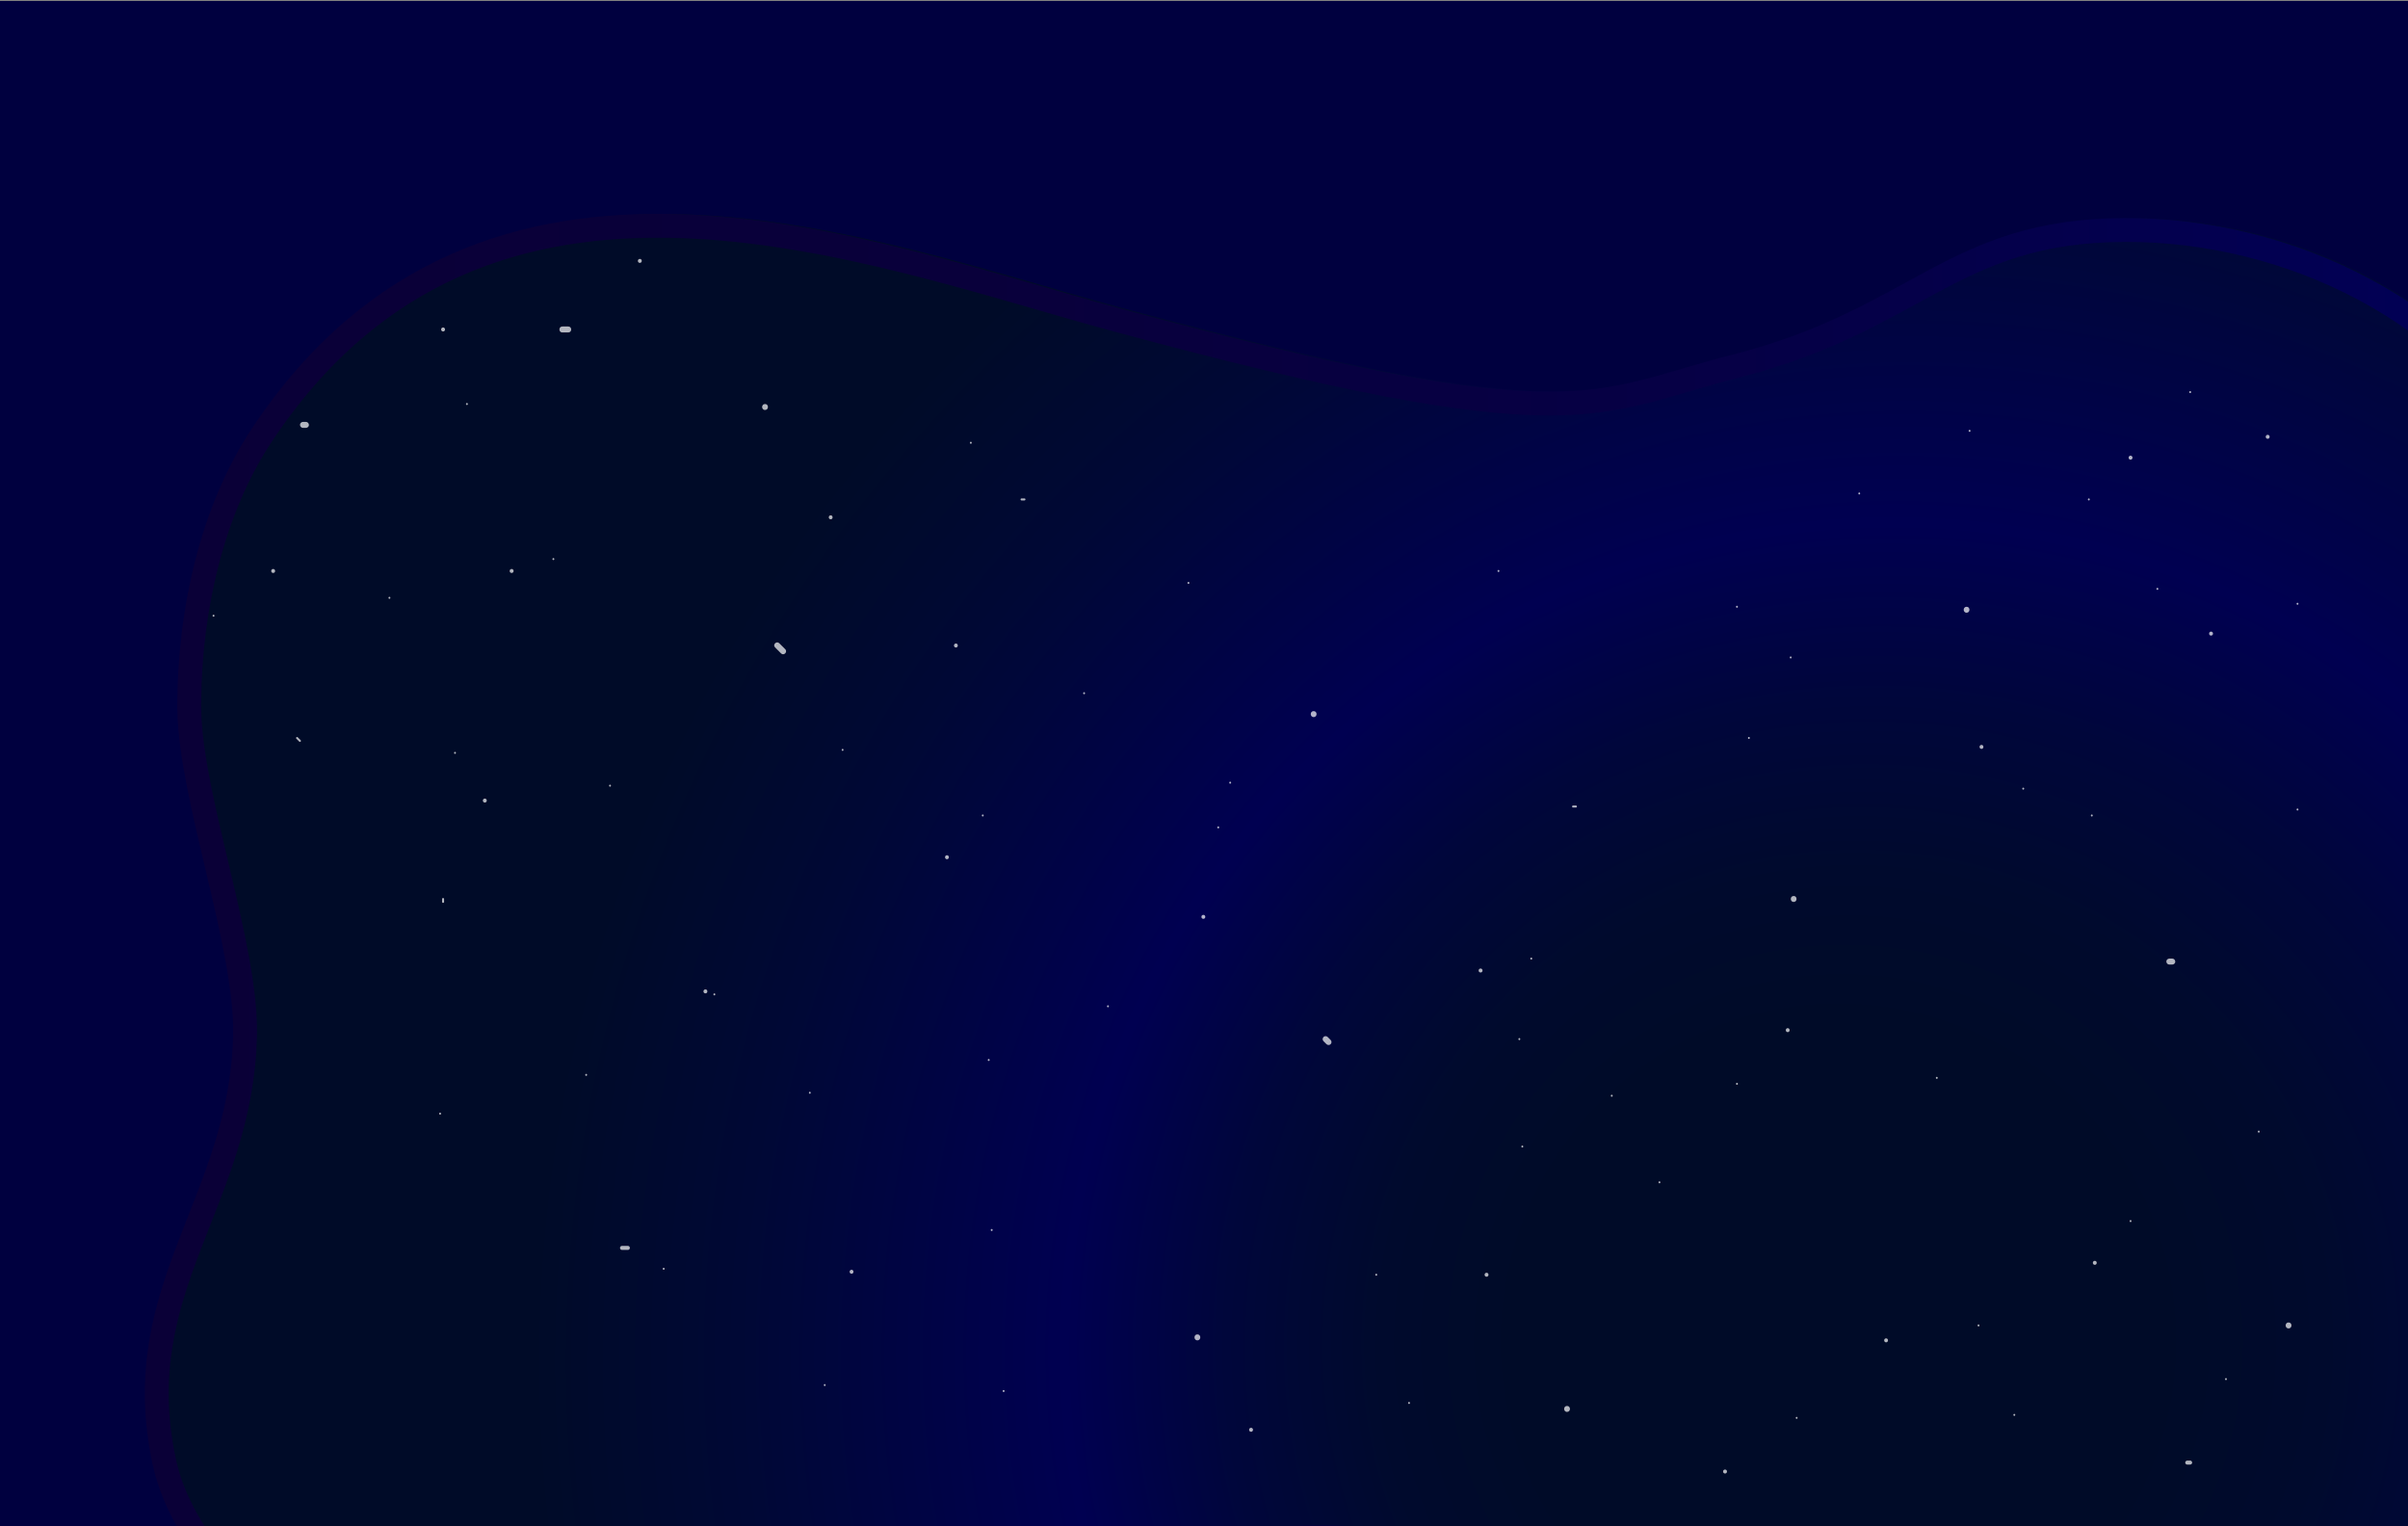 <?xml version="1.0" encoding="utf-8"?>
<!-- Generator: Adobe Illustrator 19.0.0, SVG Export Plug-In . SVG Version: 6.00 Build 0)  -->
<svg version="1.1" id="Livello_1" xmlns="http://www.w3.org/2000/svg" xmlns:xlink="http://www.w3.org/1999/xlink" x="0px" y="0px"
	 viewBox="0 0 2423.3 1535.8" style="enable-background:new 0 0 2423.3 1535.8;" xml:space="preserve">
<rect x="0" y="0" width="2423.3" height="1535.8" fill="#808080" stroke="none"/>
<style type="text/css">
	.st0{fill:#00003F;}
	.st1{clip-path:url(#XMLID_128_);fill:url(#XMLID_129_);}
	.st2{clip-path:url(#XMLID_128_);fill:none;stroke:url(#XMLID_130_);stroke-width:24;stroke-miterlimit:10;}
	.st3{fill:none;}
	.st4{opacity:0.7;}
	.st5{fill:#FFFFFF;}
</style>
<rect id="XMLID_127_" y="1" class="st0" width="2423.3" height="1535.8"/>
<g id="XMLID_123_">
	<defs>
		<rect id="XMLID_124_" y="1" width="2423.3" height="1535.8"/>
	</defs>
	<clipPath id="XMLID_128_">
		<use xlink:href="#XMLID_124_"  style="overflow:visible;"/>
	</clipPath>
	
		<radialGradient id="XMLID_129_" cx="1971.864" cy="1370.455" r="1437.148" fx="1812.433" fy="1343.179" gradientUnits="userSpaceOnUse">
		<stop  offset="0.226" style="stop-color:#000B28"/>
		<stop  offset="0.331" style="stop-color:#000A2D"/>
		<stop  offset="0.453" style="stop-color:#00063B"/>
		<stop  offset="0.579" style="stop-color:#000051"/>
		<stop  offset="0.837" style="stop-color:#000835"/>
		<stop  offset="1" style="stop-color:#000B28"/>
	</radialGradient>
	<path id="XMLID_126_" class="st1" d="M196.4,703.3c-0.1-3.8-0.1-7.5,0-11.3c1-89.8,22.6-190.3,73.5-266.8
		C494.3,88,878.6,242.1,1129.5,310c465,125.7,479.3,83.2,622,46.9c185.1-47,218.1-136.4,392.2-137.3c166-0.8,338.2,82.8,418.5,232.2
		c74.2,138.1,60,284.9,29.4,432c-22.8,109.5-59,201.5-71.8,312.4c-15,131,38.8,330.3-56.5,427.3c-88.9,90.4-281.9,86.8-407.4,63.6
		c-132.9-24.6-256.7-82.9-389.3-108.6c-231.3-44.7-335.6-60.3-561.9-20.6C910.5,1592,737.7,1780,537.8,1740.2
		c-138-27.5-337-142.3-366.8-281.8c-37.4-175.1,78-260.1,81.4-429.5C254.2,940,198.1,791.2,196.4,703.3z"/>
	<linearGradient id="XMLID_130_" gradientUnits="userSpaceOnUse" x1="145.614" y1="992.332" x2="2622.477" y2="992.332">
		<stop  offset="0" style="stop-color:#0A0037"/>
		<stop  offset="0.336" style="stop-color:#09003B"/>
		<stop  offset="0.7" style="stop-color:#050048"/>
		<stop  offset="1" style="stop-color:#000059"/>
	</linearGradient>
	<path id="XMLID_125_" class="st2" d="M190.5,715.1c-0.1-3.8-0.1-7.5,0-11.3C191.4,614,213,513.5,264,437
		c224.4-337.2,608.7-183,859.6-115.2c465,125.7,479.3,83.2,622,46.9c185.1-47,218.1-136.4,392.2-137.3
		c166-0.8,338.2,82.8,418.5,232.2c74.2,138.1,60,284.9,29.4,432c-22.8,109.5-59,201.5-71.8,312.4c-15,131,38.8,330.3-56.5,427.3
		c-88.9,90.4-281.9,86.8-407.4,63.6c-132.9-24.6-256.7-82.9-389.3-108.6c-231.3-44.7-335.6-60.3-561.9-20.6
		c-194.2,34.1-366.9,222.2-566.8,182.4c-138-27.5-337-142.3-366.8-281.8c-37.4-175.1,78-260.1,81.4-429.5
		C248.2,951.8,192.1,803,190.5,715.1z"/>
</g>
<rect id="XMLID_122_" y="1" class="st3" width="2423.3" height="1535.8"/>
<g id="XMLID_28_" class="st4">
	<path id="XMLID_121_" class="st5" d="M571.9,328.5h-6c-3.9,0-3.9,6,0,6h6C575.8,334.5,575.8,328.5,571.9,328.5z"/>
	<path id="XMLID_120_" class="st5" d="M769.9,406.5c-3.9,0-3.9,6,0,6C773.8,412.5,773.8,406.5,769.9,406.5z"/>
	<path id="XMLID_119_" class="st5" d="M307.9,424.5h-3c-1.6,0-3.1,1.4-3,3c0.1,1.6,1.3,3,3,3h3c1.6,0,3.1-1.4,3-3
		C310.8,425.9,309.6,424.5,307.9,424.5z"/>
	<path id="XMLID_118_" class="st5" d="M790.2,653.2l-6-6c-2.7-2.7-7,1.5-4.2,4.2c2,2,4,4,6,6C788.7,660.2,793,656,790.2,653.2z"/>
	<path id="XMLID_117_" class="st5" d="M1339.1,1046.4c-1-1-2-2-3-3c-1.1-1.1-3.1-1.2-4.2,0c-1.1,1.2-1.2,3.1,0,4.2c1,1,2,2,3,3
		c1.1,1.1,3.1,1.2,4.2,0C1340.2,1049.5,1340.3,1047.6,1339.1,1046.4z"/>
	<path id="XMLID_116_" class="st5" d="M1322,715.5c-3.9,0-3.9,6,0,6C1325.9,721.5,1325.9,715.5,1322,715.5z"/>
	<path id="XMLID_115_" class="st5" d="M1805.1,901.5c-3.9,0-3.9,6,0,6C1808.9,907.5,1808.9,901.5,1805.1,901.5z"/>
	<path id="XMLID_114_" class="st5" d="M1577,1414.6c-3.9,0-3.9,6,0,6C1580.9,1420.6,1580.9,1414.6,1577,1414.6z"/>
	<path id="XMLID_113_" class="st5" d="M1922.1,1642.6c-3.9,0-3.9,6,0,6C1925.9,1648.6,1925.9,1642.6,1922.1,1642.6z"/>
	<path id="XMLID_112_" class="st5" d="M2177.1,1633.6c-1.6,0.1-3,1.3-3,3v3c0,1.6,1.4,3.1,3,3c1.6-0.1,3-1.3,3-3v-3
		C2180.1,1635,2178.7,1633.5,2177.1,1633.6z"/>
	<path id="XMLID_111_" class="st5" d="M2303.1,1330.6c-3.9,0-3.9,6,0,6C2307,1336.6,2307,1330.6,2303.1,1330.6z"/>
	<path id="XMLID_110_" class="st5" d="M2186.1,964.5h-3c-1.6,0-3.1,1.4-3,3c0.1,1.6,1.3,3,3,3h3c1.6,0,3.1-1.4,3-3
		C2189,965.9,2187.8,964.5,2186.1,964.5z"/>
	<path id="XMLID_109_" class="st5" d="M1979.1,610.5c-3.9,0-3.9,6,0,6C1982.9,616.5,1982.9,610.5,1979.1,610.5z"/>
	<path id="XMLID_108_" class="st5" d="M1205,1342.6c-3.9,0-3.9,6,0,6C1208.9,1348.6,1208.9,1342.6,1205,1342.6z"/>
	<path id="XMLID_107_" class="st5" d="M391.9,600.5c-1.3,0-1.3,2,0,2C393.2,602.5,393.2,600.5,391.9,600.5z"/>
	<path id="XMLID_106_" class="st5" d="M556.9,561.5c-1.3,0-1.3,2,0,2C558.2,563.5,558.2,561.5,556.9,561.5z"/>
	<path id="XMLID_105_" class="st5" d="M469.9,405.5c-1.3,0-1.3,2,0,2C471.2,407.5,471.2,405.5,469.9,405.5z"/>
	<path id="XMLID_104_" class="st5" d="M977,444.5c-1.3,0-1.3,2,0,2C978.3,446.5,978.3,444.5,977,444.5z"/>
	<path id="XMLID_103_" class="st5" d="M1091,696.5c-1.3,0-1.3,2,0,2C1092.3,698.5,1092.3,696.5,1091,696.5z"/>
	<path id="XMLID_102_" class="st5" d="M989,819.5c-1.3,0-1.3,2,0,2C990.3,821.5,990.3,819.5,989,819.5z"/>
	<path id="XMLID_101_" class="st5" d="M718.9,999.5c-1.3,0-1.3,2,0,2C720.2,1001.5,720.2,999.5,718.9,999.5z"/>
	<path id="XMLID_100_" class="st5" d="M613.9,789.5c-1.3,0-1.3,2,0,2C615.2,791.5,615.2,789.5,613.9,789.5z"/>
	<path id="XMLID_99_" class="st5" d="M848,753.5c-1.3,0-1.3,2,0,2C849.2,755.5,849.2,753.5,848,753.5z"/>
	<path id="XMLID_98_" class="st5" d="M995,1065.5c-1.3,0-1.3,2,0,2C996.3,1067.5,996.3,1065.5,995,1065.5z"/>
	<path id="XMLID_97_" class="st5" d="M1385,1281.6c-1.3,0-1.3,2,0,2C1386.3,1283.6,1386.3,1281.6,1385,1281.6z"/>
	<path id="XMLID_96_" class="st5" d="M1532,1152.6c-1.3,0-1.3,2,0,2C1533.3,1154.6,1533.3,1152.6,1532,1152.6z"/>
	<path id="XMLID_95_" class="st5" d="M1586,810.5h-3c-1.3,0-1.3,2,0,2h3C1587.3,812.5,1587.3,810.5,1586,810.5z"/>
	<path id="XMLID_94_" class="st5" d="M1508,573.5c-1.3,0-1.3,2,0,2C1509.3,575.5,1509.3,573.5,1508,573.5z"/>
	<path id="XMLID_93_" class="st5" d="M1196,585.5c-1.3,0-1.3,2,0,2C1197.3,587.5,1197.3,585.5,1196,585.5z"/>
	<path id="XMLID_92_" class="st5" d="M1226,831.5c-1.3,0-1.3,2,0,2C1227.3,833.5,1227.3,831.5,1226,831.5z"/>
	<path id="XMLID_91_" class="st5" d="M2036.1,792.5c-1.3,0-1.3,2,0,2C2037.4,794.5,2037.4,792.5,2036.1,792.5z"/>
	<path id="XMLID_90_" class="st5" d="M2102.1,501.5c-1.3,0-1.3,2,0,2C2103.4,503.5,2103.4,501.5,2102.1,501.5z"/>
	<path id="XMLID_89_" class="st5" d="M1748,609.5c-1.3,0-1.3,2,0,2C1749.3,611.5,1749.3,609.5,1748,609.5z"/>
	<path id="XMLID_88_" class="st5" d="M1541,963.5c-1.3,0-1.3,2,0,2C1542.3,965.5,1542.3,963.5,1541,963.5z"/>
	<path id="XMLID_87_" class="st5" d="M1670,1188.6c-1.3,0-1.3,2,0,2C1671.3,1190.6,1671.3,1188.6,1670,1188.6z"/>
	<path id="XMLID_86_" class="st5" d="M1808.1,1425.6c-1.3,0-1.3,2,0,2C1809.3,1427.6,1809.3,1425.6,1808.1,1425.6z"/>
	<path id="XMLID_85_" class="st5" d="M2027.1,1422.6c-1.3,0-1.3,2,0,2C2028.4,1424.6,2028.4,1422.6,2027.1,1422.6z"/>
	<path id="XMLID_84_" class="st5" d="M2144.1,1227.6c-1.3,0-1.3,2,0,2C2145.4,1229.6,2145.4,1227.6,2144.1,1227.6z"/>
	<path id="XMLID_83_" class="st5" d="M1949.1,1083.5c-1.3,0-1.3,2,0,2C1950.4,1085.5,1950.4,1083.5,1949.1,1083.5z"/>
	<path id="XMLID_82_" class="st5" d="M2105.1,819.5c-1.3,0-1.3,2,0,2C2106.4,821.5,2106.4,819.5,2105.1,819.5z"/>
	<path id="XMLID_81_" class="st5" d="M2171.1,591.5c-1.3,0-1.3,2,0,2C2172.4,593.5,2172.4,591.5,2171.1,591.5z"/>
	<path id="XMLID_80_" class="st5" d="M2204.1,393.5c-1.3,0-1.3,2,0,2C2205.4,395.5,2205.4,393.5,2204.1,393.5z"/>
	<path id="XMLID_79_" class="st5" d="M1982.1,432.5c-1.3,0-1.3,2,0,2C1983.4,434.5,1983.4,432.5,1982.1,432.5z"/>
	<path id="XMLID_78_" class="st5" d="M1760,741.5c-1.3,0-1.3,2,0,2C1761.3,743.5,1761.3,741.5,1760,741.5z"/>
	<path id="XMLID_77_" class="st5" d="M1622,1101.5c-1.3,0-1.3,2,0,2C1623.3,1103.5,1623.3,1101.5,1622,1101.5z"/>
	<path id="XMLID_76_" class="st5" d="M1418,1410.6c-1.3,0-1.3,2,0,2C1419.3,1412.6,1419.3,1410.6,1418,1410.6z"/>
	<path id="XMLID_75_" class="st5" d="M1010,1398.6c-1.3,0-1.3,2,0,2C1011.3,1400.6,1011.3,1398.6,1010,1398.6z"/>
	<path id="XMLID_74_" class="st5" d="M998,1236.6c-1.3,0-1.3,2,0,2C999.3,1238.6,999.3,1236.6,998,1236.6z"/>
	<path id="XMLID_73_" class="st5" d="M815,1098.5c-1.3,0-1.3,2,0,2C816.2,1100.5,816.2,1098.5,815,1098.5z"/>
	<path id="XMLID_72_" class="st5" d="M1115,1011.5c-1.3,0-1.3,2,0,2C1116.3,1013.5,1116.3,1011.5,1115,1011.5z"/>
	<path id="XMLID_71_" class="st5" d="M830,1392.6c-1.3,0-1.3,2,0,2C831.2,1394.6,831.2,1392.6,830,1392.6z"/>
	<path id="XMLID_70_" class="st5" d="M667.9,1275.6c-1.3,0-1.3,2,0,2C669.2,1277.6,669.2,1275.6,667.9,1275.6z"/>
	<path id="XMLID_69_" class="st5" d="M589.9,1080.5c-1.3,0-1.3,2,0,2C591.2,1082.5,591.2,1080.5,589.9,1080.5z"/>
	<path id="XMLID_68_" class="st5" d="M442.9,1119.5c-1.3,0-1.3,2,0,2C444.2,1121.5,444.2,1119.5,442.9,1119.5z"/>
	<path id="XMLID_67_" class="st5" d="M444.9,904.5v3c0,1.3,2,1.3,2,0v-3C446.9,903.2,444.9,903.2,444.9,904.5z"/>
	<path id="XMLID_66_" class="st5" d="M457.9,756.5c-1.3,0-1.3,2,0,2C459.2,758.5,459.2,756.5,457.9,756.5z"/>
	<path id="XMLID_65_" class="st5" d="M302.6,744.8l-3-3c-0.9-0.9-2.3,0.5-1.4,1.4c1,1,2,2,3,3C302.1,747.1,303.5,745.7,302.6,744.8z
		"/>
	<path id="XMLID_64_" class="st5" d="M214.9,618.5c-1.3,0-1.3,2,0,2C216.2,620.5,216.2,618.5,214.9,618.5z"/>
	<path id="XMLID_63_" class="st5" d="M1031,501.5h-3c-1.3,0-1.3,2,0,2h3C1032.3,503.5,1032.3,501.5,1031,501.5z"/>
	<path id="XMLID_62_" class="st5" d="M1238,786.5c-1.3,0-1.3,2,0,2C1239.3,788.5,1239.3,786.5,1238,786.5z"/>
	<path id="XMLID_61_" class="st5" d="M1529,1044.5c-1.3,0-1.3,2,0,2C1530.3,1046.5,1530.3,1044.5,1529,1044.5z"/>
	<path id="XMLID_60_" class="st5" d="M1748,1089.5c-1.3,0-1.3,2,0,2C1749.3,1091.5,1749.3,1089.5,1748,1089.5z"/>
	<path id="XMLID_59_" class="st5" d="M1991.1,1332.6c-1.3,0-1.3,2,0,2C1992.4,1334.6,1992.4,1332.6,1991.1,1332.6z"/>
	<path id="XMLID_58_" class="st5" d="M2240.1,1386.6c-1.3,0-1.3,2,0,2C2241.4,1388.6,2241.4,1386.6,2240.1,1386.6z"/>
	<path id="XMLID_57_" class="st5" d="M2273.1,1137.6c-1.3,0-1.3,2,0,2C2274.4,1139.6,2274.4,1137.6,2273.1,1137.6z"/>
	<path id="XMLID_56_" class="st5" d="M2312.1,813.5c-1.3,0-1.3,2,0,2C2313.4,815.5,2313.4,813.5,2312.1,813.5z"/>
	<path id="XMLID_55_" class="st5" d="M2312.1,606.5c-1.3,0-1.3,2,0,2C2313.4,608.5,2313.4,606.5,2312.1,606.5z"/>
	<path id="XMLID_54_" class="st5" d="M1802.1,660.5c-1.3,0-1.3,2,0,2C1803.3,662.5,1803.3,660.5,1802.1,660.5z"/>
	<path id="XMLID_53_" class="st5" d="M1871.1,495.5c-1.3,0-1.3,2,0,2C1872.3,497.5,1872.3,495.5,1871.1,495.5z"/>
	<path id="XMLID_52_" class="st5" d="M487.9,803.5c-2.6,0-2.6,4,0,4C490.5,807.5,490.5,803.5,487.9,803.5z"/>
	<path id="XMLID_51_" class="st5" d="M709.9,995.5c-2.6,0-2.6,4,0,4C712.5,999.5,712.5,995.5,709.9,995.5z"/>
	<path id="XMLID_50_" class="st5" d="M514.9,572.5c-2.6,0-2.6,4,0,4C517.5,576.5,517.5,572.5,514.9,572.5z"/>
	<path id="XMLID_49_" class="st5" d="M836,518.5c-2.6,0-2.6,4,0,4C838.5,522.5,838.5,518.5,836,518.5z"/>
	<path id="XMLID_48_" class="st5" d="M953,860.5c-2.6,0-2.6,4,0,4C955.5,864.5,955.5,860.5,953,860.5z"/>
	<path id="XMLID_47_" class="st5" d="M857,1277.6c-2.6,0-2.6,4,0,4C859.5,1281.6,859.5,1277.6,857,1277.6z"/>
	<path id="XMLID_46_" class="st5" d="M1259,1436.6c-2.6,0-2.6,4,0,4C1261.6,1440.6,1261.6,1436.6,1259,1436.6z"/>
	<path id="XMLID_45_" class="st5" d="M1496,1280.6c-2.6,0-2.6,4,0,4C1498.6,1284.6,1498.6,1280.6,1496,1280.6z"/>
	<path id="XMLID_44_" class="st5" d="M1490,974.5c-2.6,0-2.6,4,0,4C1492.6,978.5,1492.6,974.5,1490,974.5z"/>
	<path id="XMLID_43_" class="st5" d="M1736,1478.6c-2.6,0-2.6,4,0,4C1738.6,1482.6,1738.6,1478.6,1736,1478.6z"/>
	<path id="XMLID_42_" class="st5" d="M2204.1,1469.6h-3c-1,0-2,0.9-2,2c0,1.1,0.9,2,2,2h3c1,0,2-0.9,2-2
		C2206,1470.5,2205.2,1469.6,2204.1,1469.6z"/>
	<path id="XMLID_41_" class="st5" d="M1898.1,1346.6c-2.6,0-2.6,4,0,4C1900.6,1350.6,1900.6,1346.6,1898.1,1346.6z"/>
	<path id="XMLID_40_" class="st5" d="M2108.1,1268.6c-2.6,0-2.6,4,0,4C2110.7,1272.6,2110.7,1268.6,2108.1,1268.6z"/>
	<path id="XMLID_39_" class="st5" d="M1799.1,1034.5c-2.6,0-2.6,4,0,4C1801.6,1038.5,1801.6,1034.5,1799.1,1034.5z"/>
	<path id="XMLID_38_" class="st5" d="M1994.1,749.5c-2.6,0-2.6,4,0,4C1996.6,753.5,1996.7,749.5,1994.1,749.5z"/>
	<path id="XMLID_37_" class="st5" d="M2225.1,635.5c-2.6,0-2.6,4,0,4C2227.7,639.5,2227.7,635.5,2225.1,635.5z"/>
	<path id="XMLID_36_" class="st5" d="M2144.1,458.5c-2.6,0-2.6,4,0,4C2146.7,462.5,2146.7,458.5,2144.1,458.5z"/>
	<path id="XMLID_35_" class="st5" d="M2282.1,437.5c-2.6,0-2.6,4,0,4C2284.7,441.5,2284.7,437.5,2282.1,437.5z"/>
	<path id="XMLID_34_" class="st5" d="M962,647.5c-2.6,0-2.6,4,0,4C964.5,651.5,964.5,647.5,962,647.5z"/>
	<path id="XMLID_33_" class="st5" d="M631.9,1253.6h-6c-2.6,0-2.6,4,0,4h6C634.5,1257.6,634.5,1253.6,631.9,1253.6z"/>
	<path id="XMLID_32_" class="st5" d="M274.9,572.5c-2.6,0-2.6,4,0,4C277.5,576.5,277.5,572.5,274.9,572.5z"/>
	<path id="XMLID_31_" class="st5" d="M445.9,329.5c-2.6,0-2.6,4,0,4C448.5,333.5,448.5,329.5,445.9,329.5z"/>
	<path id="XMLID_30_" class="st5" d="M643.9,260.5c-2.6,0-2.6,4,0,4C646.5,264.5,646.5,260.5,643.9,260.5z"/>
	<path id="XMLID_29_" class="st5" d="M1211,920.5c-2.6,0-2.6,4,0,4C1213.6,924.5,1213.6,920.5,1211,920.5z"/>
</g>
</svg>
